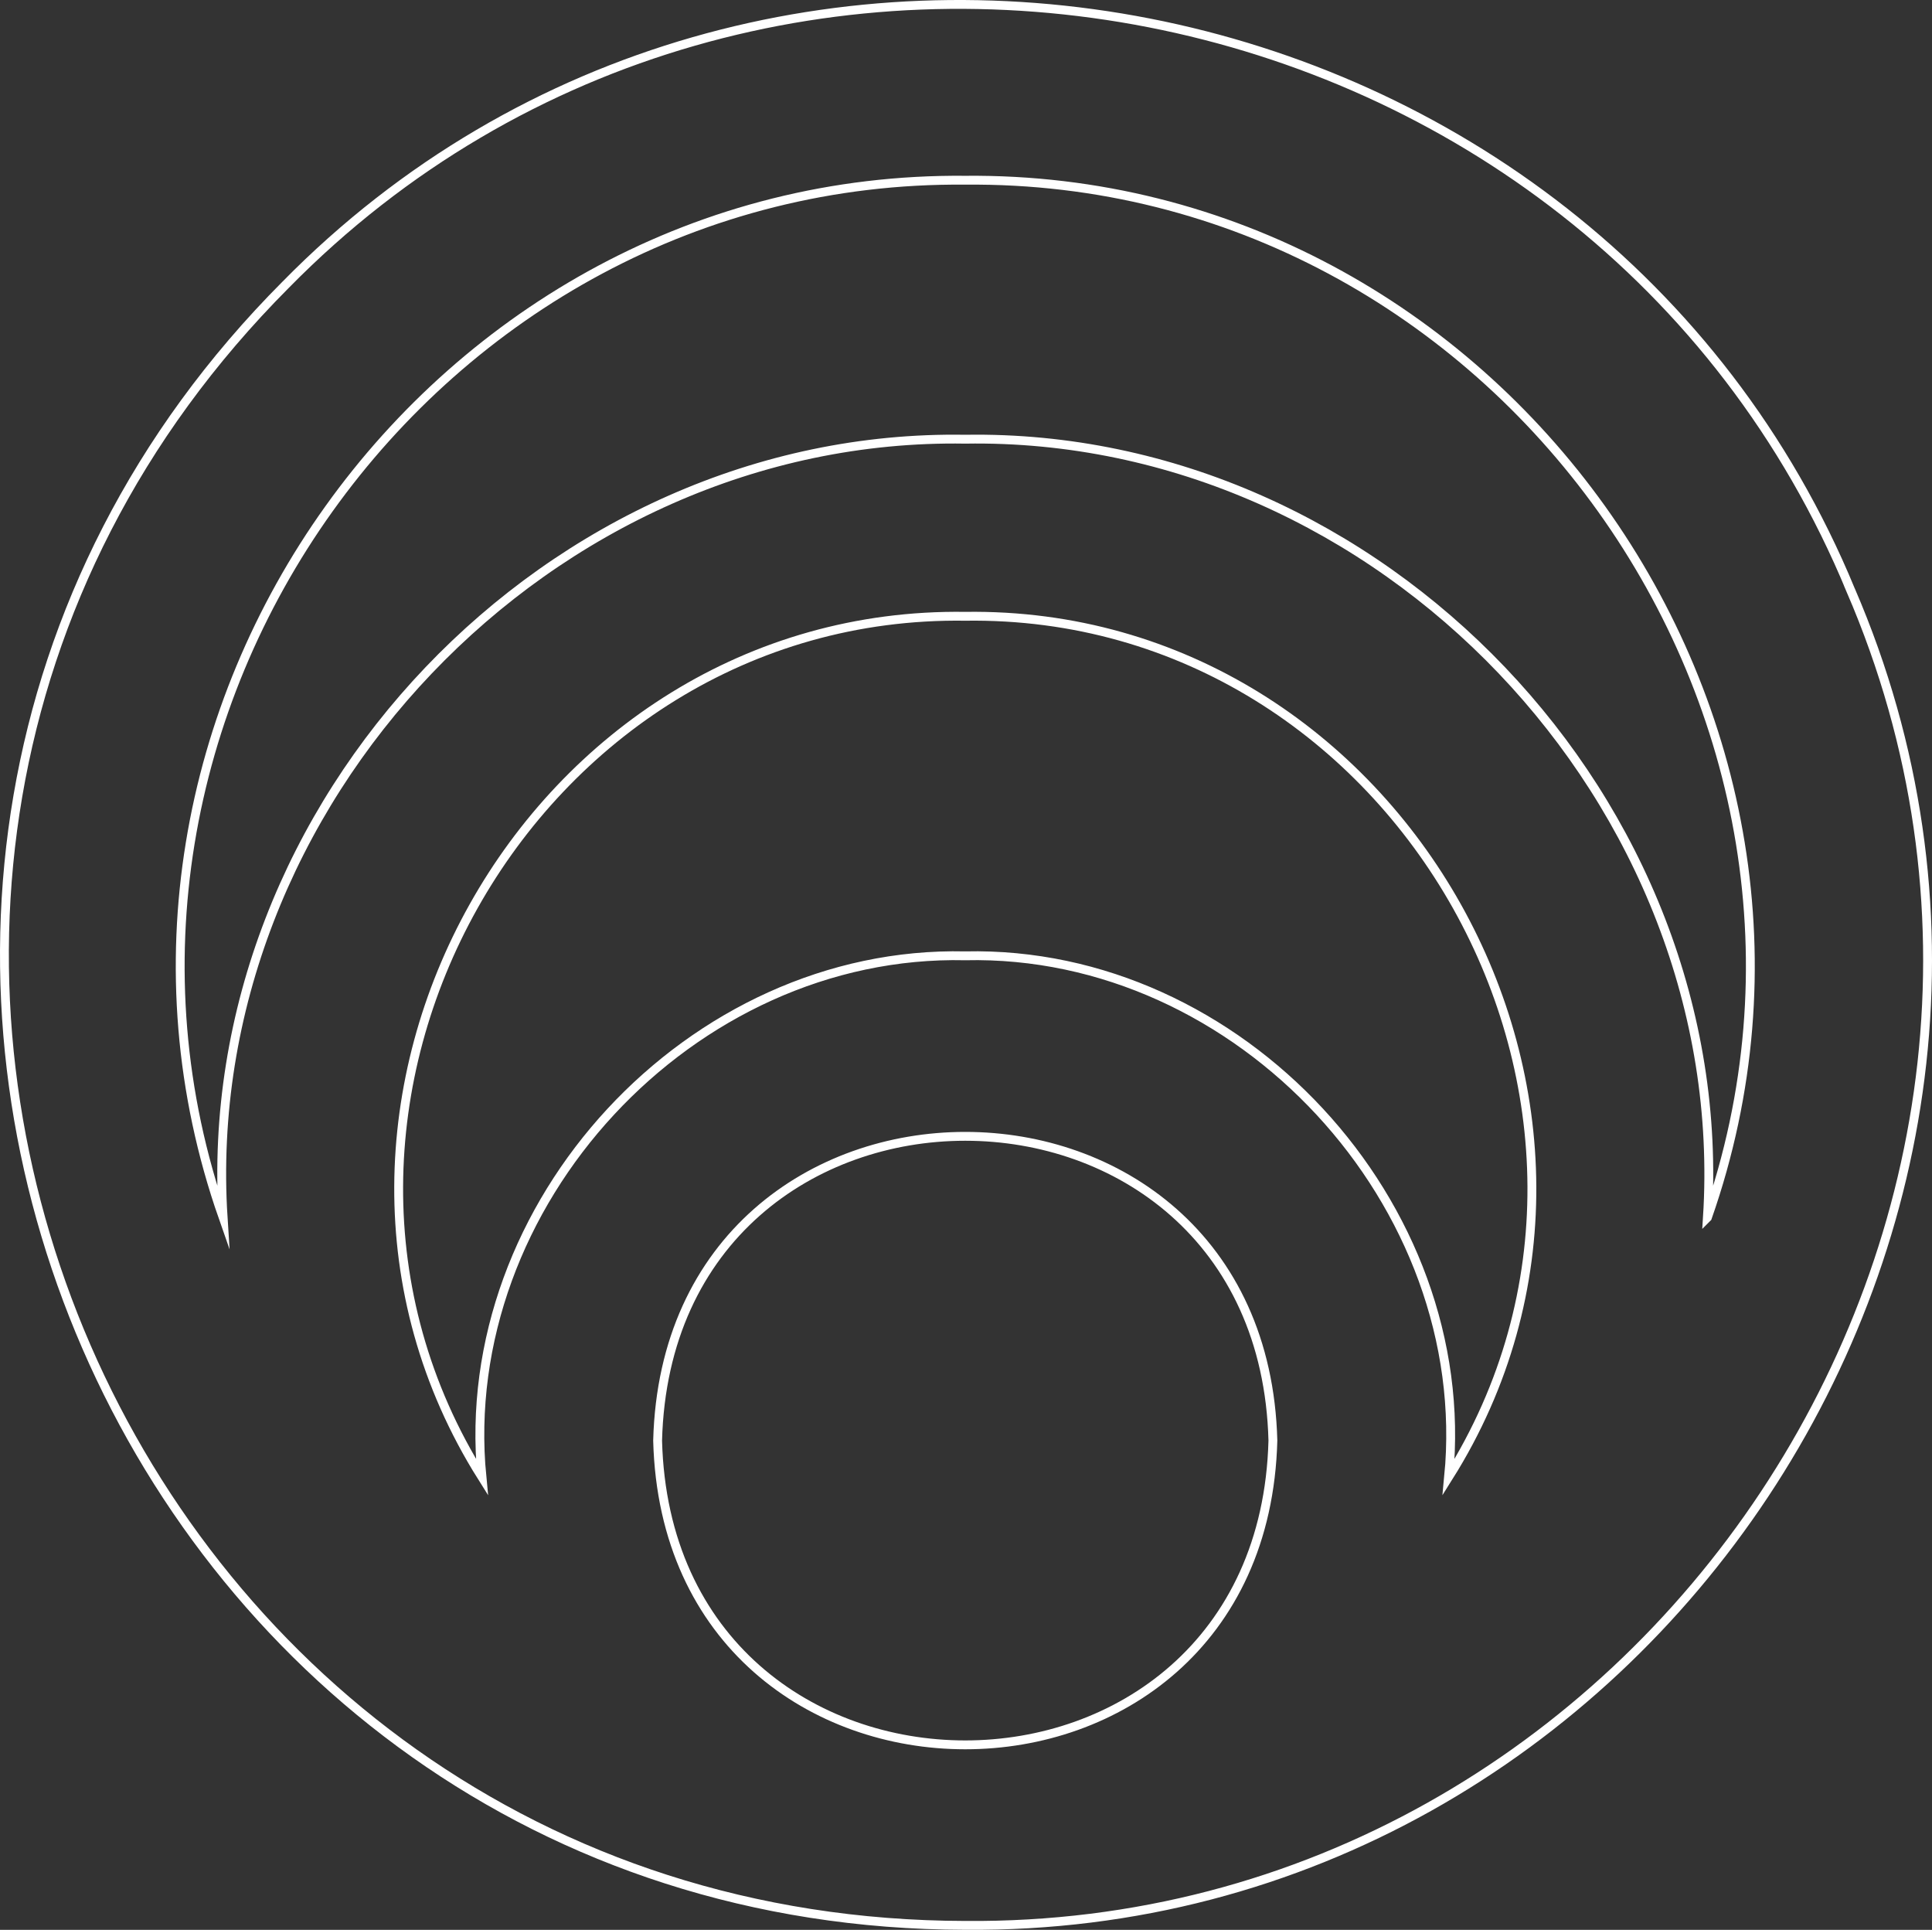 <?xml version="1.0" encoding="UTF-8"?>
<svg id="Layer_2" data-name="Layer 2" xmlns="http://www.w3.org/2000/svg" viewBox="0 0 1091.16 1089.76">
  <rect x="0" y="0" width="1091.16" height="1089.76" fill="#333333" stroke="none"/>
  <defs>
    <style>
      .cls-1 {
        fill: none;
        stroke: #fff;
        stroke-miterlimit: 10;
        stroke-width: 5px;
      }
    </style>
  </defs>
  <g id="Layer_1-2" data-name="Layer 1">
    <path class="cls-1" d="M1045.23,333.23C899.54-18.95,428.76-111.28,161.39,160.74c-340.11,341.22-98.03,925.73,383.78,926.5,384.64,3.27,652.37-401.14,500.06-754.01ZM371.41,813.49c6.02-229.11,341.51-229.07,347.5,0-6.02,229.11-341.51,229.06-347.5,0ZM818.16,834.04c15.02-154.12-118.13-297.83-273-294.3-154.85-3.53-288.04,140.18-272.99,294.3-130.53-207.74,26.96-489.56,273-486.03,246-3.55,403.55,278.36,272.99,486.03ZM964.32,687.5c14.92-233.98-184.72-443.37-419.16-439.49-234.4-3.89-434.11,205.54-419.15,439.49C26.87,404.26,244.77,98.98,545.17,101.77c300.36-2.82,518.33,302.59,419.15,585.73Z"/>
  </g>
</svg>